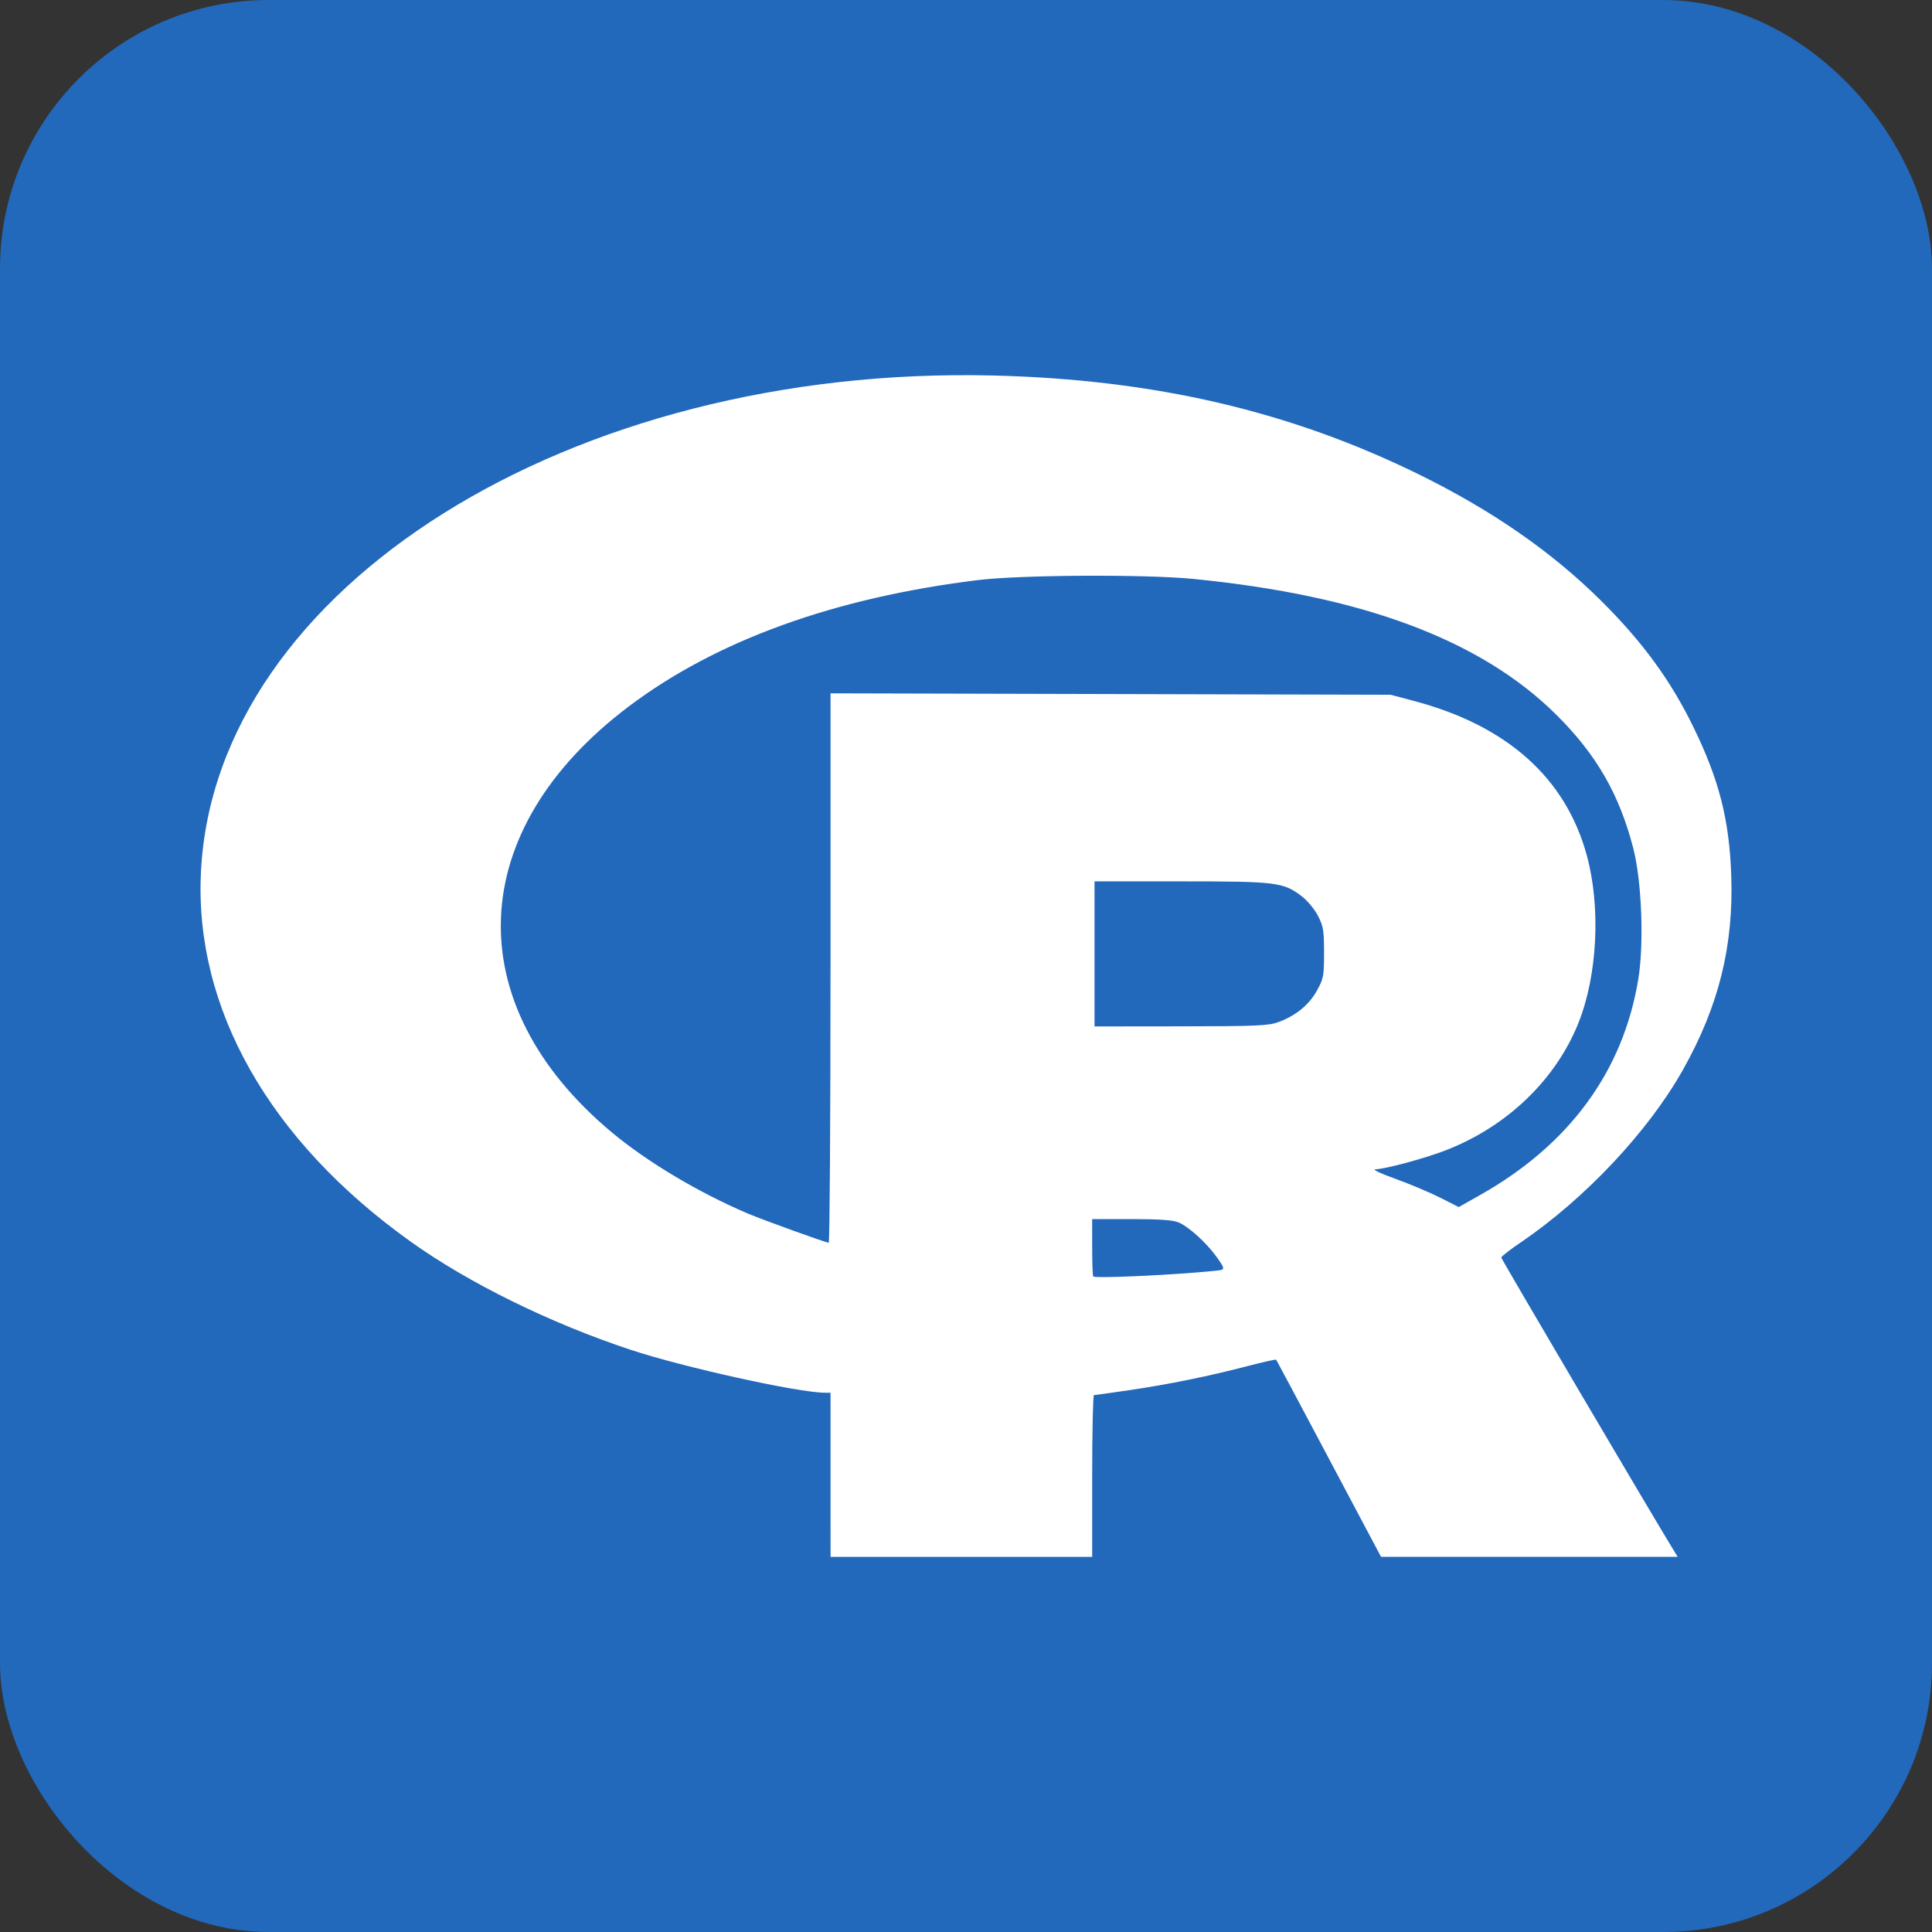 <?xml version="1.0" encoding="UTF-8" standalone="no"?>
<svg
   xmlns:dc="http://purl.org/dc/elements/1.1/"
   xmlns:cc="http://creativecommons.org/ns#"
   xmlns:rdf="http://www.w3.org/1999/02/22-rdf-syntax-ns#"
   xmlns:svg="http://www.w3.org/2000/svg"
   xmlns="http://www.w3.org/2000/svg"
   xmlns:sodipodi="http://sodipodi.sourceforge.net/DTD/sodipodi-0.dtd"
   xmlns:inkscape="http://www.inkscape.org/namespaces/inkscape"
   inkscape:export-ydpi="96"
   inkscape:export-xdpi="96"
   inkscape:export-filename="C:\Users\Bartek\Desktop\personal\bartlomiejnowak94\pics\php-sqr.png"
   sodipodi:docname="r-sqr.svg"
   inkscape:version="1.0 (4035a4fb49, 2020-05-01)"
   id="svg1646"
   version="1.1"
   viewBox="0 0 119.162 119.162"
   height="119.162mm"
   width="119.162mm">
  <rect x="0" y="0" width="119.162" height="119.162" fill="#333333" stroke="none"/>
  <defs
     id="defs1640" />
  <sodipodi:namedview
     inkscape:window-maximized="0"
     inkscape:window-y="-8"
     inkscape:window-x="-8"
     inkscape:window-height="1017"
     inkscape:window-width="960"
     fit-margin-bottom="0"
     fit-margin-right="0"
     fit-margin-left="0"
     fit-margin-top="0"
     showgrid="false"
     inkscape:document-rotation="0"
     inkscape:current-layer="layer1"
     inkscape:document-units="mm"
     inkscape:cy="-208.51432"
     inkscape:cx="253.01844"
     inkscape:zoom="0.49497475"
     inkscape:pageshadow="2"
     inkscape:pageopacity="0.0"
     borderopacity="1.0"
     bordercolor="#666666"
     pagecolor="#ffffff"
     id="base" />
  <g
     transform="translate(-45.419,-88.919)"
     id="layer1"
     inkscape:groupmode="layer"
     inkscape:label="Warstwa 1">
    <rect
       ry="16.571"
       y="88.919"
       x="45.419"
       height="119.162"
       width="119.162"
       id="rect860"
       style="fill:#2268bb;fill-opacity:1;stroke:none;stroke-width:0.838;stroke-linejoin:round;stroke-opacity:1" />
    <path
       id="path1801"
       d="M 96.644,179.881 V 174.82 h -0.335 c -1.626,0 -8.716,-1.564 -11.974,-2.642 -4.979,-1.647 -10.009,-4.12 -13.605,-6.691 -8.71,-6.226 -13.337,-14.394 -12.916,-22.802 0.877,-17.531 22.793,-31.253 48.88,-30.605 9.924,0.246 18.296,2.194 26.259,6.11 4.481,2.203 8.163,4.755 11.19,7.754 2.588,2.564 4.335,4.957 5.749,7.874 1.559,3.215 2.179,5.643 2.304,9.022 0.163,4.393 -0.757,8.12 -2.98,12.069 -2.134,3.793 -6.038,7.946 -9.992,10.633 -0.666,0.452 -1.21,0.875 -1.21,0.94 0,0.09 9.101,15.548 10.589,17.983 l 0.291,0.477 h -9.148 -9.148 l -3.212,-6.051 c -1.766,-3.328 -3.231,-6.077 -3.255,-6.108 -0.024,-0.031 -0.821,0.147 -1.772,0.395 -2.378,0.622 -4.869,1.129 -7.303,1.486 -1.13,0.166 -2.103,0.302 -2.164,0.302 -0.06,4.4e-4 -0.11,2.245 -0.11,4.989 v 4.988 h -8.068 -8.068 z M 118.209,167.476 c 1.251,-0.085 2.387,-0.187 2.525,-0.227 0.215,-0.063 0.177,-0.176 -0.27,-0.798 -0.633,-0.882 -1.721,-1.868 -2.36,-2.139 -0.336,-0.143 -1.173,-0.201 -2.897,-0.201 h -2.425 v 1.736 c 0,0.955 0.03,1.766 0.067,1.803 0.093,0.093 2.655,0.01 5.361,-0.173 z M 96.644,148.63 v -16.948 l 17.274,0.044 17.274,0.044 1.467,0.39 c 5.713,1.518 9.318,4.738 10.623,9.488 0.878,3.196 0.672,7.411 -0.507,10.362 -1.401,3.509 -4.417,6.401 -8.198,7.862 -1.3,0.502 -3.715,1.153 -4.321,1.165 -0.223,0.004 0.294,0.252 1.229,0.589 0.888,0.32 2.13,0.843 2.76,1.162 l 1.147,0.58 1.31,-0.739 c 5.511,-3.107 8.83,-7.634 9.763,-13.314 0.362,-2.207 0.213,-6.06 -0.313,-8.091 -0.861,-3.324 -2.272,-5.77 -4.745,-8.223 -4.654,-4.617 -11.962,-7.35 -22.392,-8.376 -2.964,-0.292 -10.66,-0.25 -13.276,0.072 -8.862,1.09 -16.132,3.72 -21.534,7.79 -10.127,7.629 -10.555,18.347 -1.048,26.276 2.177,1.816 5.332,3.701 8.352,4.989 0.942,0.402 4.811,1.8 5.024,1.816 0.06,0.005 0.11,-7.618 0.11,-16.94 z m 27.609,3.335 c 1.08,-0.392 1.903,-1.062 2.391,-1.947 0.411,-0.744 0.44,-0.902 0.44,-2.341 0,-1.367 -0.043,-1.627 -0.375,-2.272 -0.207,-0.403 -0.653,-0.941 -0.997,-1.203 -1.143,-0.872 -1.548,-0.922 -7.457,-0.922 h -5.328 v 4.474 4.474 l 5.318,-0.006 c 4.638,-0.006 5.406,-0.038 6.008,-0.257 z"
       style="fill:#ffffff;stroke-width:0.147" />
  </g>
</svg>
